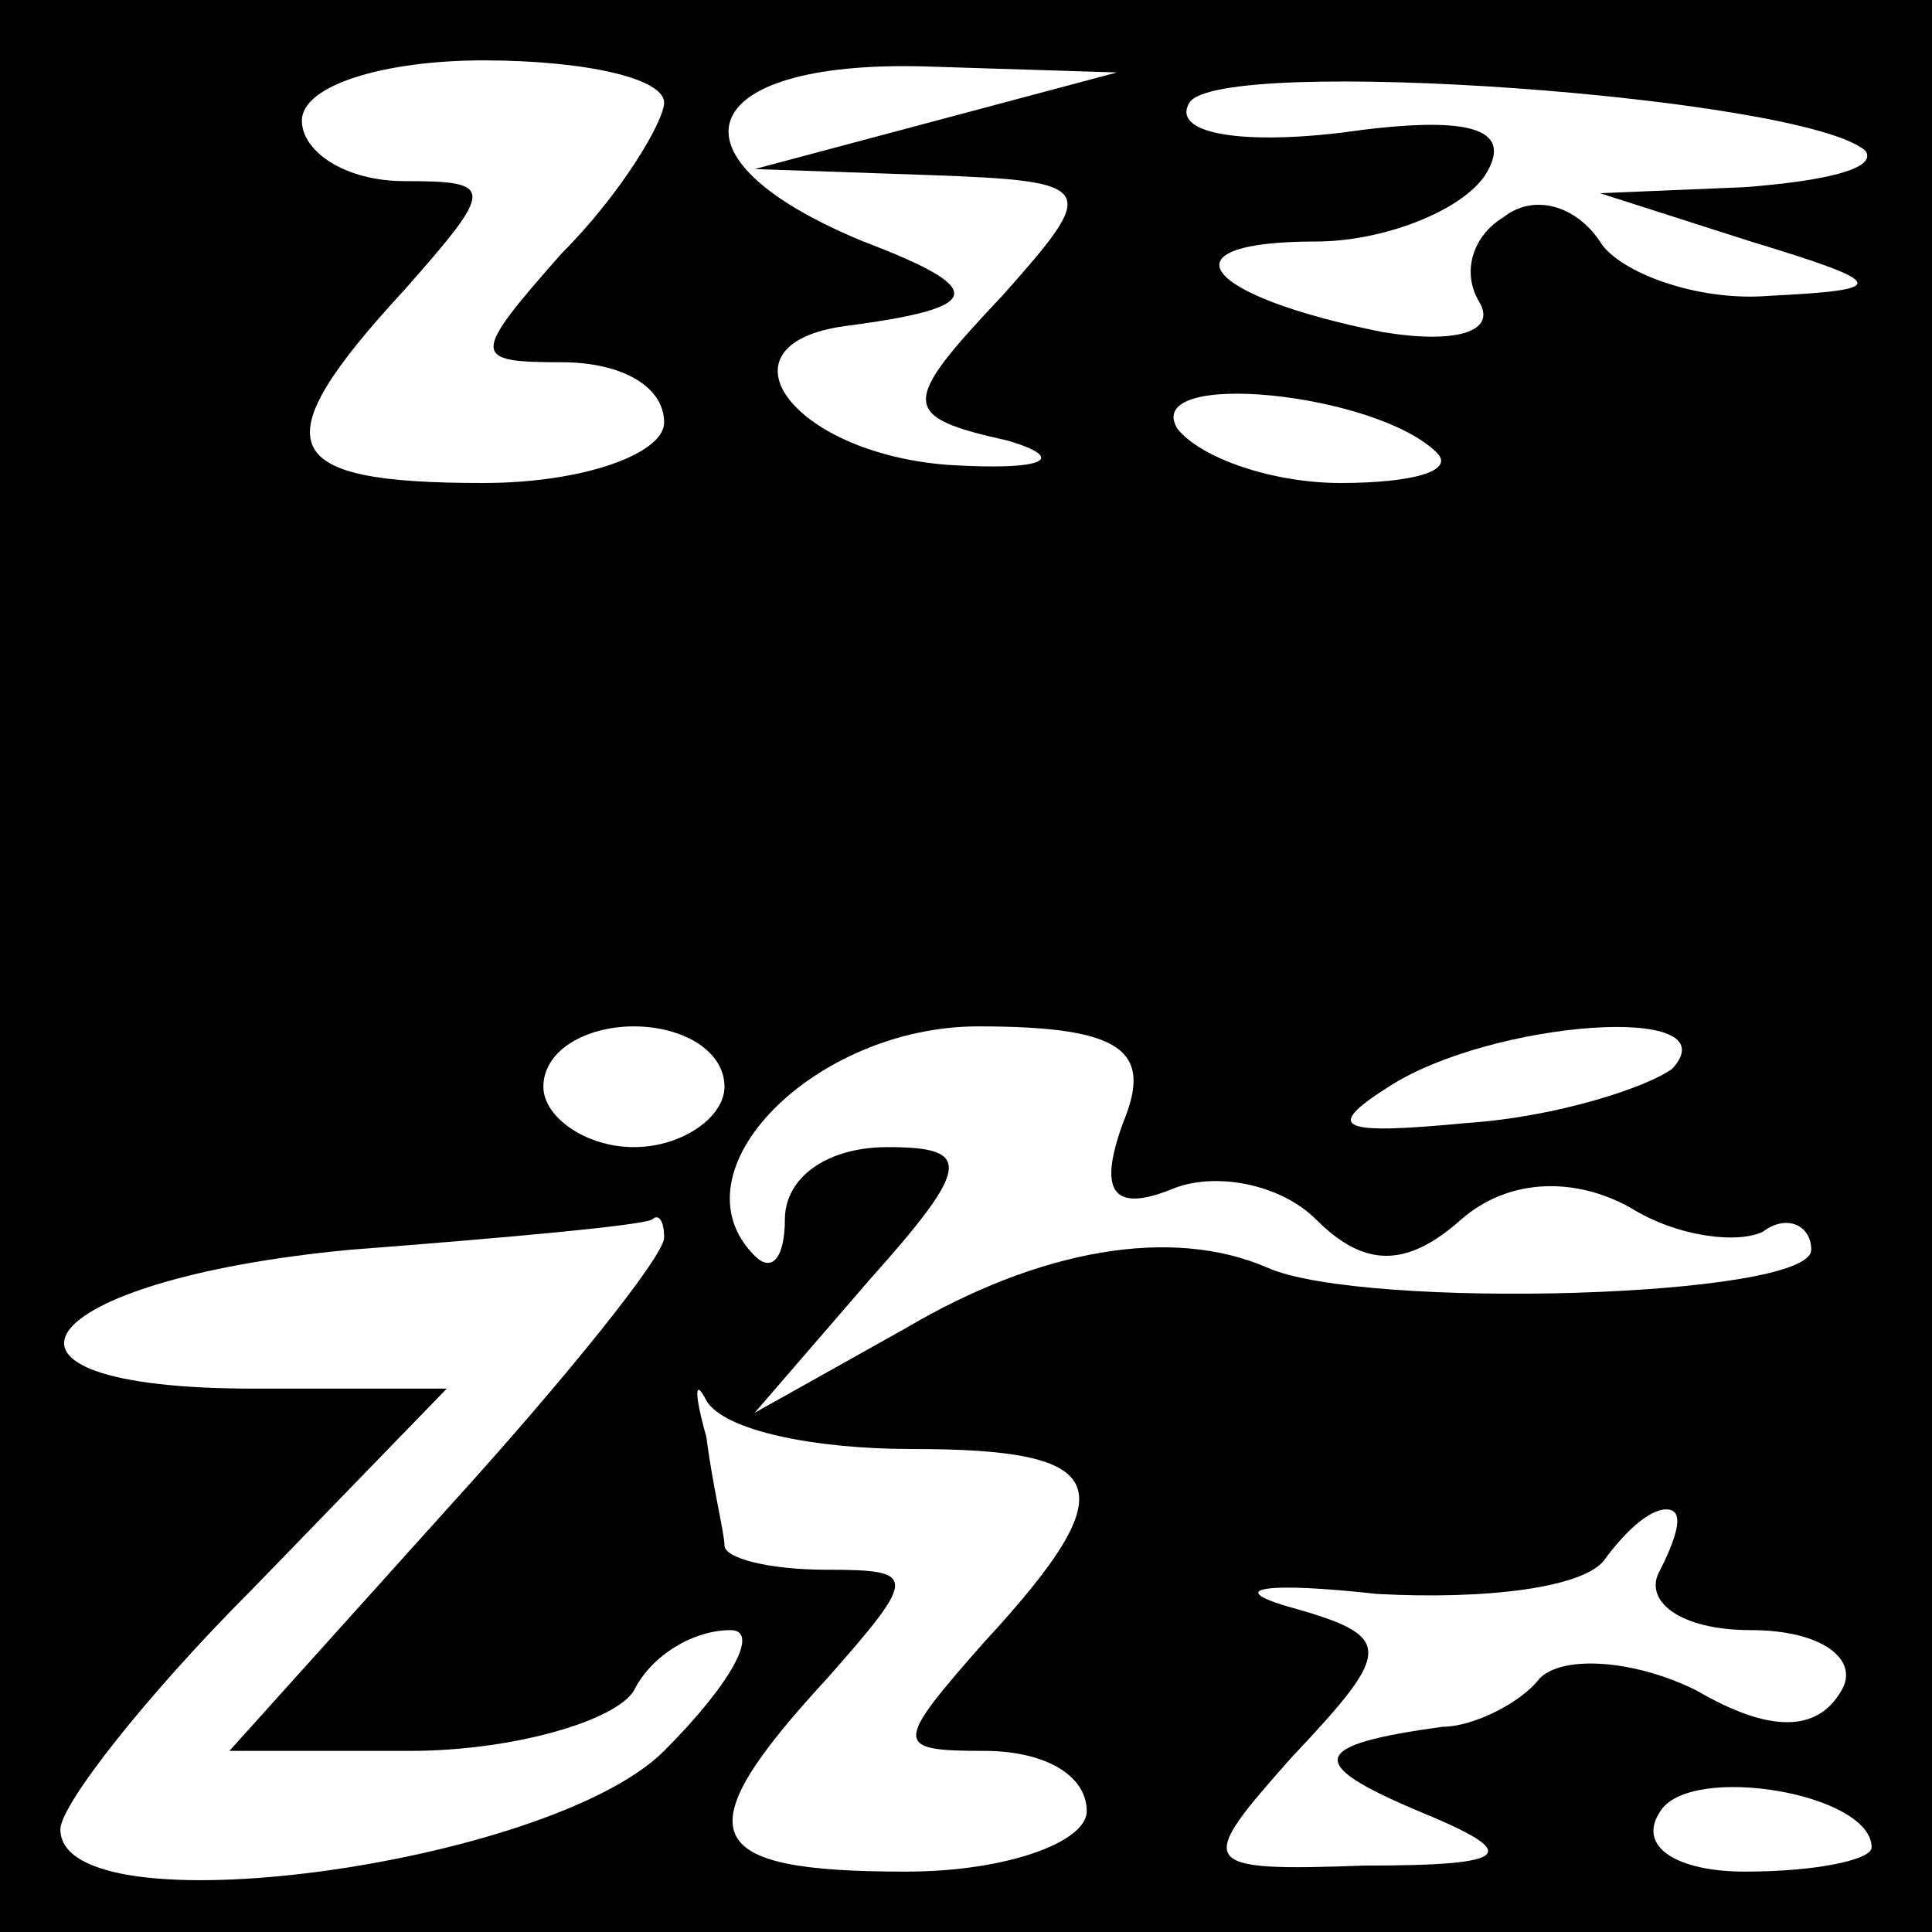 <?xml version="1.0" standalone="no"?>
<!DOCTYPE svg PUBLIC "-//W3C//DTD SVG 20010904//EN"
 "http://www.w3.org/TR/2001/REC-SVG-20010904/DTD/svg10.dtd">
<svg version="1.0" xmlns="http://www.w3.org/2000/svg"
 width="32pt" height="32pt" viewBox="0 0 32 32"
 preserveAspectRatio="xMidYMid meet">
<rect x="0" y="0" width="32" height="32" fill="#808080" stroke="none"/>
<g transform="translate(0,32) scale(0.1,-0.1)"
fill="#000000" stroke="none">
<path fill="#000000" stroke="none" d="M0 160 l0 -160 160 0 160 0 0 160 0
160 -160 0 -160 0 0 -160z"/>
<path fill="#ffffff" stroke="none" d="M110 303 c0 -3 -7 -15 -17 -25 -15 -17
-15 -18 0 -18 10 0 17 -4 17 -10 0 -5 -13 -10 -30 -10 -34 0 -37 6 -13 32 15
17 15 18 0 18 -10 0 -17 5 -17 10 0 6 14 10 30 10 17 0 30 -3 30 -7z"/>
<path fill="#ffffff" stroke="none" d="M155 300 l-30 -8 29 -1 c28 -1 28 -2
12 -20 -17 -18 -17 -20 1 -24 10 -3 6 -5 -10 -4 -26 2 -39 20 -17 23 23 3 24
6 3 14 -34 14 -28 30 10 29 l32 -1 -30 -8z"/>
<path fill="#ffffff" stroke="none" d="M309 295 c2 -3 -7 -5 -20 -6 l-24 -1
25 -8 c23 -7 23 -8 3 -9 -12 -1 -25 4 -28 9 -4 6 -11 8 -16 4 -5 -3 -7 -9 -4
-14 3 -5 -4 -7 -16 -5 -30 6 -37 15 -11 15 11 0 24 5 28 11 5 8 -3 10 -24 7
-17 -2 -28 0 -25 5 5 8 102 1 112 -8z"/>
<path fill="#ffffff" stroke="none" d="M238 245 c3 -3 -4 -5 -16 -5 -11 0 -23
4 -27 9 -6 10 33 6 43 -4z"/>
<path fill="#ffffff" stroke="none" d="M120 140 c0 -5 -7 -10 -15 -10 -8 0
-15 5 -15 10 0 6 7 10 15 10 8 0 15 -4 15 -10z"/>
<path fill="#ffffff" stroke="none" d="M186 134 c-4 -11 -2 -15 8 -11 7 3 18
1 24 -5 8 -8 15 -8 24 0 8 7 19 7 28 2 8 -5 18 -6 22 -4 4 3 8 1 8 -3 0 -8
-74 -10 -90 -3 -16 7 -38 3 -60 -10 l-25 -14 19 22 c17 19 17 22 3 22 -10 0
-17 -5 -17 -12 0 -6 -2 -9 -5 -6 -14 14 10 38 37 38 24 0 29 -4 24 -16z"/>
<path fill="#ffffff" stroke="none" d="M277 143 c-4 -3 -19 -8 -34 -9 -21 -2
-24 -1 -13 6 17 11 57 14 47 3z"/>
<path fill="#ffffff" stroke="none" d="M110 115 c0 -3 -16 -23 -36 -45 l-36
-40 30 0 c17 0 34 5 37 10 3 6 10 10 16 10 5 0 0 -9 -11 -20 -19 -19 -100 -30
-100 -13 0 4 14 22 32 40 l32 33 -32 0 c-50 0 -37 18 16 23 26 2 48 4 50 5 1
1 2 0 2 -3z"/>
<path fill="#ffffff" stroke="none" d="M151 80 c33 0 36 -6 12 -32 -15 -17
-15 -18 0 -18 10 0 17 -4 17 -10 0 -5 -13 -10 -30 -10 -34 0 -37 6 -13 32 15
17 15 18 0 18 -10 0 -17 2 -17 4 0 2 -2 10 -3 18 -2 7 -2 10 0 6 3 -5 18 -8
34 -8z"/>
<path fill="#ffffff" stroke="none" d="M275 60 c-3 -5 3 -10 15 -10 12 0 18
-5 15 -10 -4 -7 -12 -7 -24 0 -10 5 -22 6 -26 2 -3 -4 -11 -8 -16 -8 -22 -3
-23 -6 -4 -14 17 -7 16 -9 -9 -9 -28 -1 -28 0 -12 18 17 18 17 20 -1 25 -10 3
-3 4 15 2 18 -1 35 1 38 6 3 4 7 8 10 8 3 0 2 -4 -1 -10z"/>
<path fill="#ffffff" stroke="none" d="M310 14 c0 -2 -9 -4 -21 -4 -11 0 -18
4 -14 10 5 8 35 3 35 -6z"/>
</g>
</svg>
